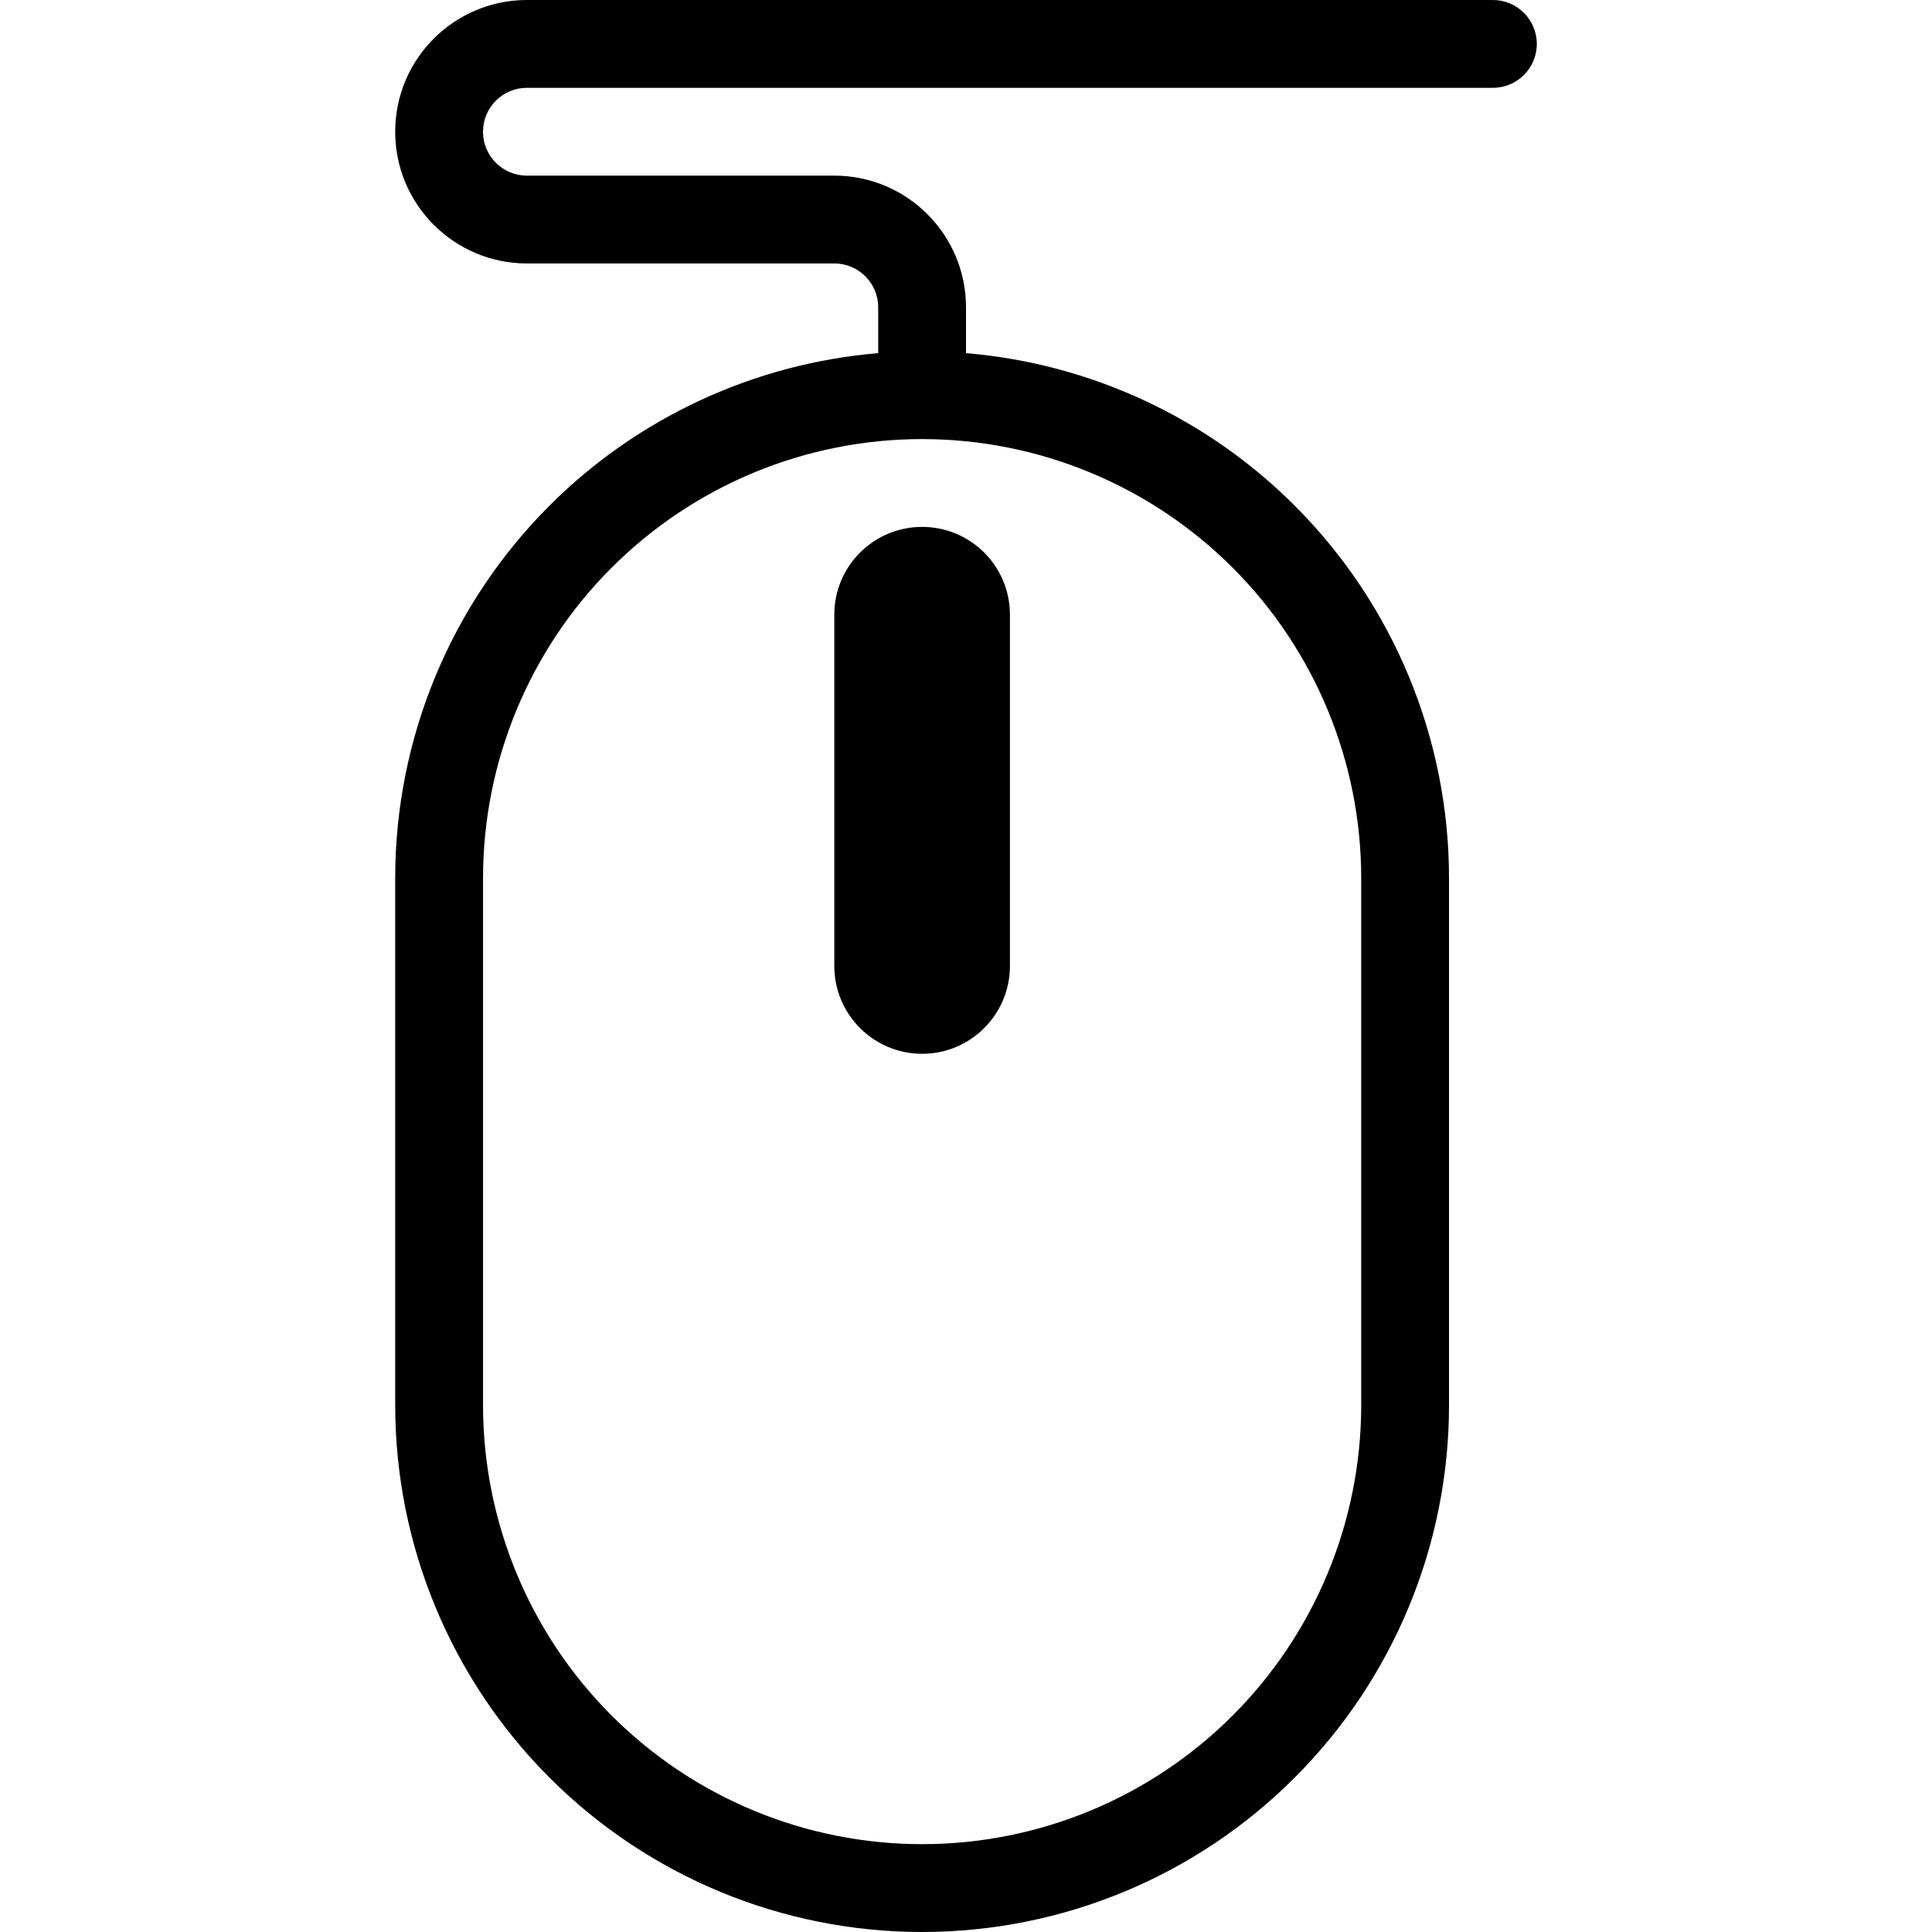 <?xml version="1.0" encoding="utf-8"?>
<svg viewBox="0 0 500 500" xmlns="http://www.w3.org/2000/svg">
  <defs/>
  <title>Ethereum icon</title>
  <path d="M 227.277 91.388 L 227.277 79.548 C 227.277 73.264 222.193 68.181 215.917 68.181 L 136.369 68.181 C 117.562 68.181 102.275 52.923 102.275 34.094 C 102.275 15.258 117.562 0 136.369 0 L 386.365 0 C 392.642 0 397.725 5.113 397.725 11.367 C 397.725 17.643 392.642 22.727 386.365 22.727 L 136.369 22.727 C 130.093 22.727 125.002 27.811 125.002 34.094 L 125.002 34.261 C 125.089 40.458 130.144 45.454 136.369 45.454 L 215.917 45.454 C 234.724 45.454 250.004 60.712 250.004 79.548 L 250.004 91.395 C 282.025 94.064 312.192 107.984 335.057 130.849 C 360.628 156.42 375.005 191.11 375.005 227.269 L 375.005 363.631 C 375.005 399.798 360.628 434.488 335.057 460.052 C 309.494 485.651 274.803 500 238.637 500 C 202.477 500 167.787 485.651 142.216 460.052 C 116.653 434.488 102.275 399.798 102.275 363.631 L 102.275 227.269 C 102.275 191.11 116.653 156.42 142.216 130.849 C 165.089 107.984 195.284 94.064 227.269 91.395 L 227.277 91.388 Z M 238.644 113.635 C 208.499 113.635 179.612 125.598 158.274 146.929 C 136.994 168.208 125.009 197.124 125.009 227.269 L 125.009 363.631 C 125.009 393.776 136.994 422.692 158.274 443.972 C 179.612 465.31 208.499 477.266 238.644 477.266 C 268.789 477.266 297.676 465.31 319.014 443.972 C 340.293 422.692 352.279 393.776 352.279 363.631 L 352.279 227.269 C 352.279 197.132 340.293 168.208 319.014 146.929 C 297.676 125.598 268.789 113.635 238.644 113.635 Z M 215.917 159.089 C 215.917 146.529 226.084 136.362 238.644 136.362 C 251.204 136.362 261.371 146.529 261.371 159.089 L 261.371 249.996 C 261.371 262.527 251.204 272.723 238.644 272.723 C 226.084 272.723 215.917 262.527 215.917 249.996 L 215.917 159.089 Z" fill-rule="evenodd"/>
</svg>